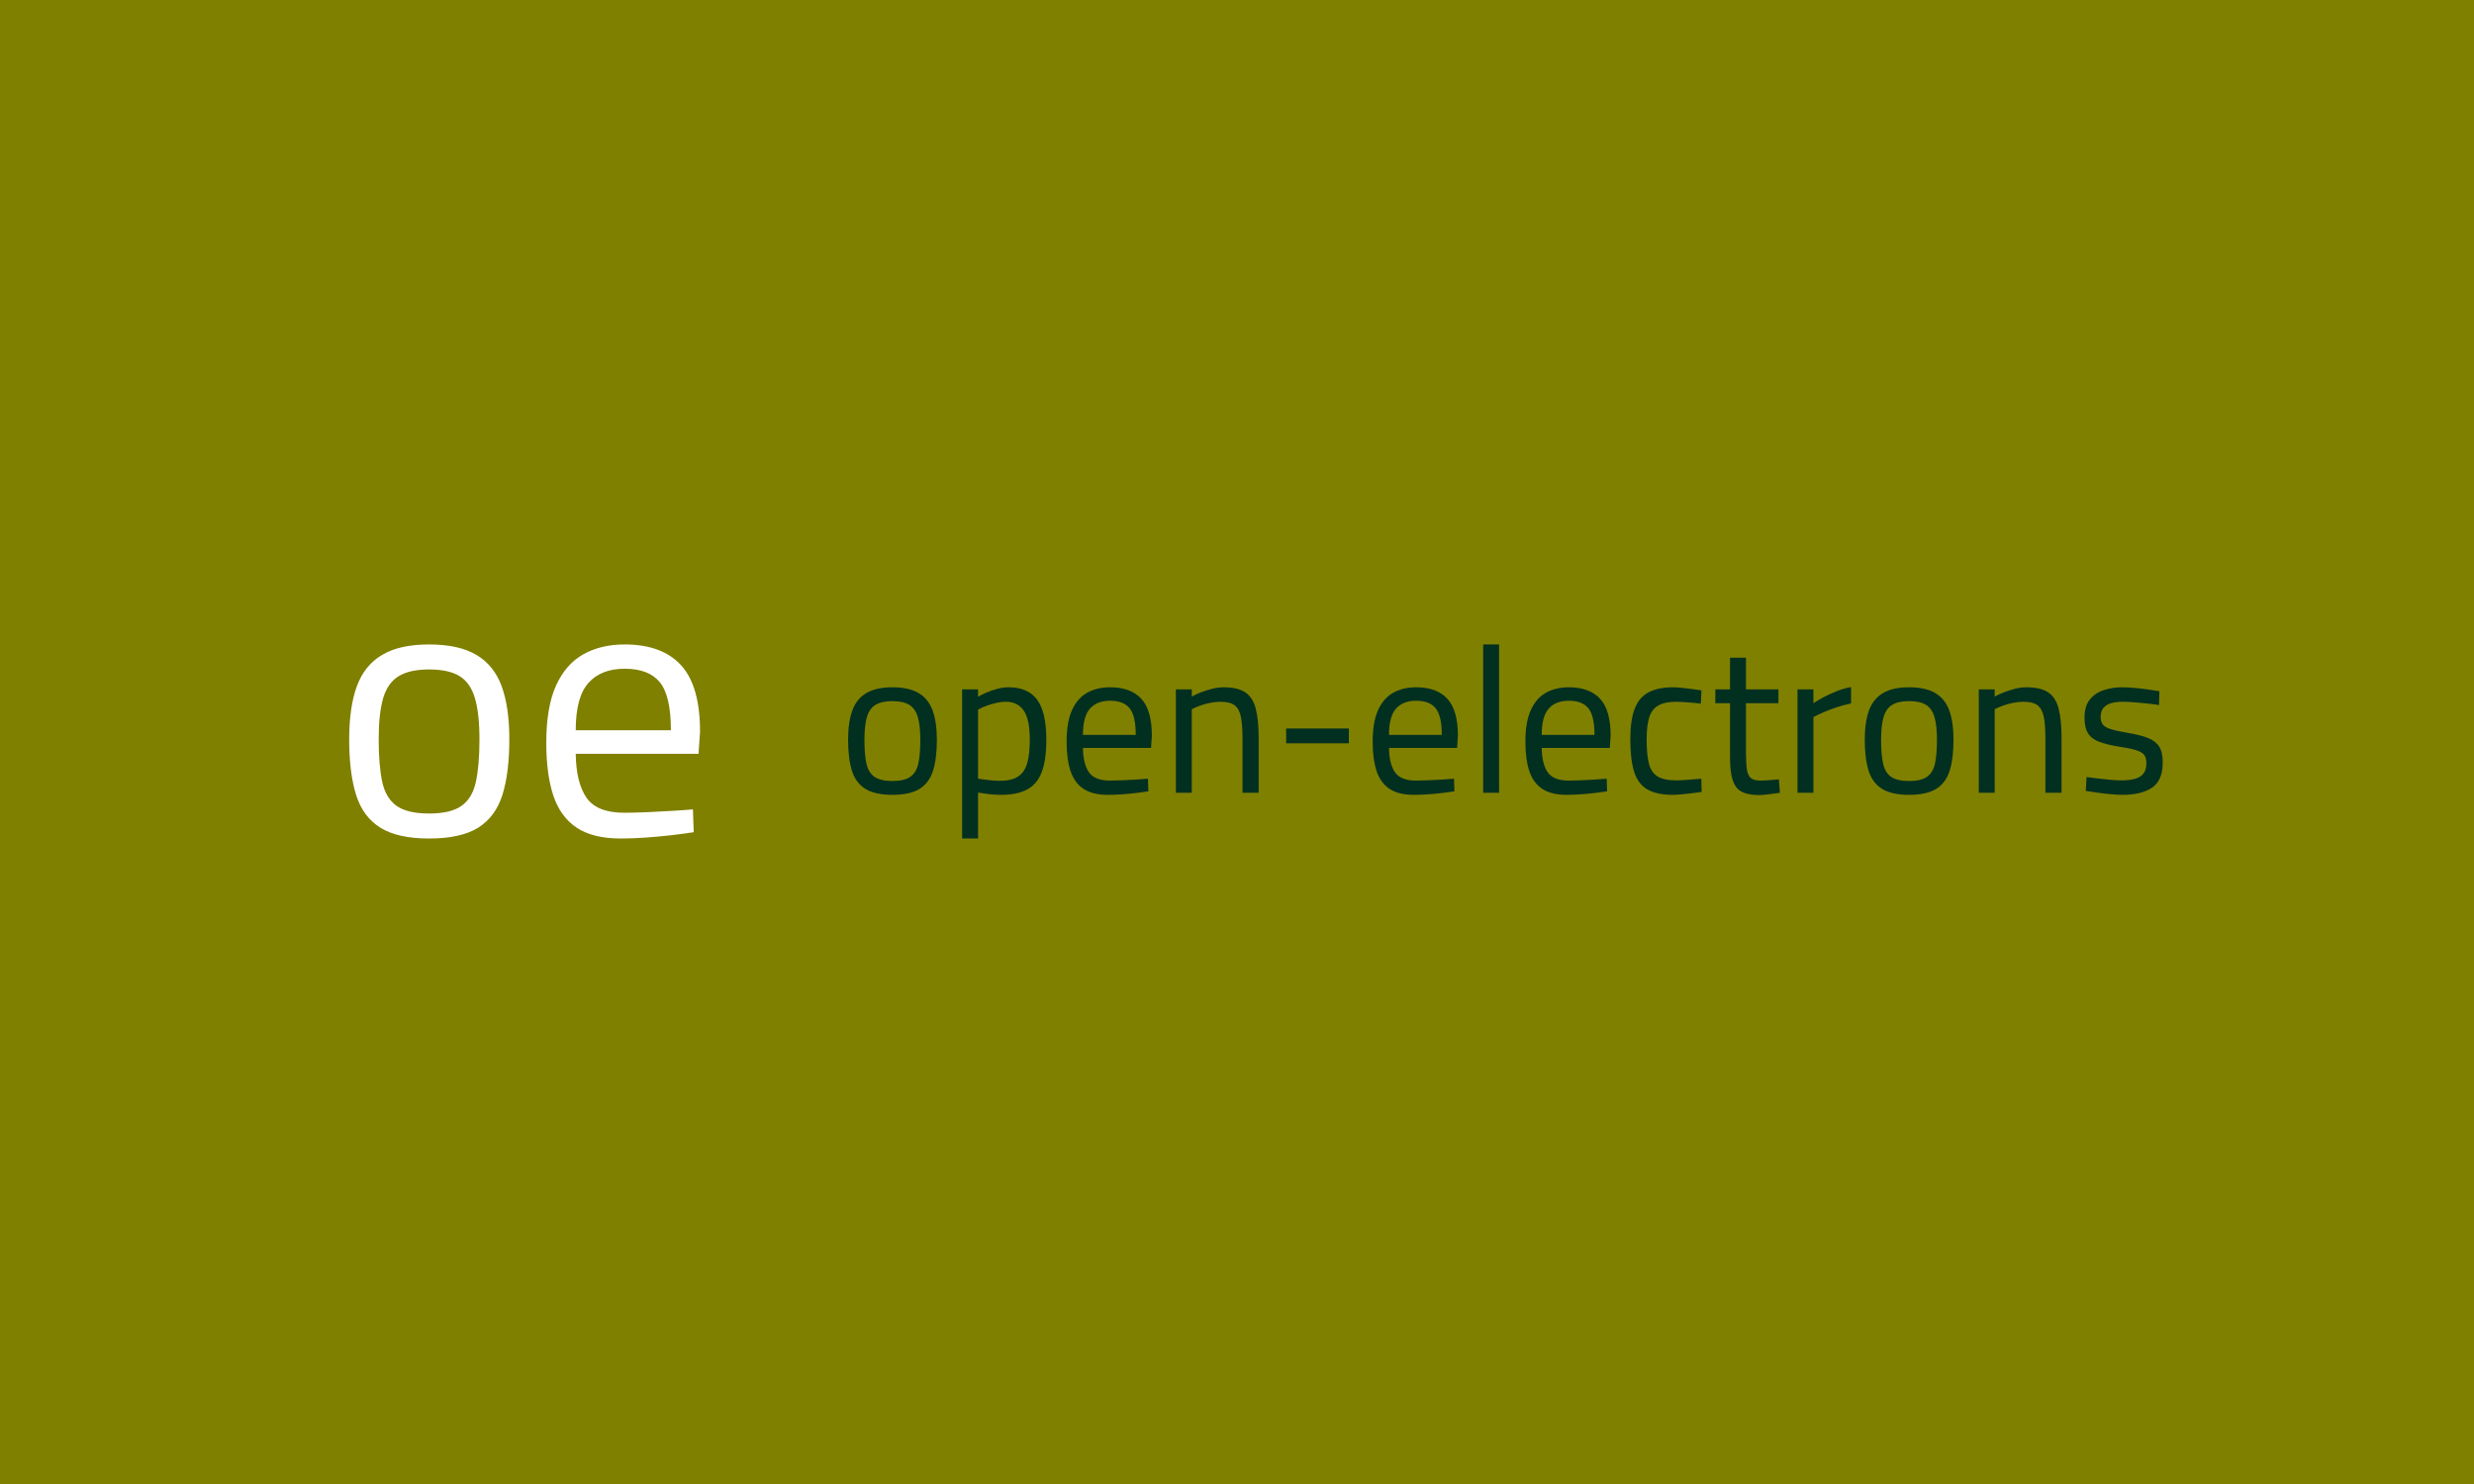 <svg xmlns="http://www.w3.org/2000/svg" version="1.1" xmlns:xlink="http://www.w3.org/1999/xlink" xmlns:svgjs="http://svgjs.dev/svgjs" width="100%" height="100%" viewBox="0 0 1000 600"><rect width="1000" height="600" x="0" y="0" fill="#808000"/><g><circle r="166.667" cx="405.451" cy="427.673" fill="#808000" transform="matrix(0.523,0,0,0.523,0,76.119)"/><path d="M331.613 502.673L331.613 502.673Q307.374 502.673 293.952 494.299Q280.531 485.926 275.202 468.939Q269.874 451.912 269.874 425.95L269.874 425.95Q269.874 401.15 275.803 384.964Q281.693 368.819 295.274 360.766Q308.816 352.673 331.613 352.673L331.613 352.673Q354.689 352.673 368.231 360.766Q381.813 368.819 387.702 384.964Q393.632 401.15 393.632 425.95L393.632 425.95Q393.632 451.912 388.303 468.939Q382.935 485.926 369.553 494.299Q356.132 502.673 331.613 502.673ZM331.613 483.362L331.613 483.362Q348.319 483.362 356.693 477.432Q365.066 471.503 367.79 458.843Q370.555 446.142 370.555 425.95L370.555 425.95Q370.555 406.038 367.069 394.219Q363.624 382.4 355.25 377.192Q346.877 371.984 331.613 371.984L331.613 371.984Q316.589 371.984 308.095 377.192Q299.601 382.4 296.116 394.219Q292.67 406.038 292.67 425.95L292.67 425.95Q292.67 446.142 295.395 458.843Q298.159 471.503 306.492 477.432Q314.866 483.362 331.613 483.362ZM479.89 502.673L479.89 502.673Q458.255 502.673 445.675 494.299Q433.135 485.926 427.646 469.5Q422.197 453.073 422.197 428.554L422.197 428.554Q422.197 401.15 429.689 384.564Q437.181 367.977 450.723 360.325Q464.305 352.673 482.774 352.673L482.774 352.673Q511.621 352.673 526.324 368.698Q541.028 384.684 541.028 420.181L541.028 420.181L539.866 437.208L444.954 437.208Q445.274 459.684 453.327 471.222Q461.42 482.761 482.454 482.761L482.454 482.761Q490.547 482.761 500.202 482.32Q509.858 481.92 519.393 481.319Q528.928 480.758 535.539 480.157L535.539 480.157L536.14 497.785Q529.209 498.907 519.233 500.069Q509.297 501.23 498.92 501.952Q488.544 502.673 479.89 502.673ZM444.954 419.019L444.954 419.019L518.512 419.019Q518.512 392.496 510.018 381.96Q501.524 371.423 482.774 371.423L482.774 371.423Q464.585 371.423 454.77 382.4Q444.954 393.338 444.954 419.019Z " fill="white" transform="matrix(0.523,0,0,0.523,0,76.119)"/><path d="M689.68 468.932L689.68 468.932Q676.241 468.932 668.8 464.29Q661.359 459.647 658.405 450.229Q655.451 440.789 655.451 426.396L655.451 426.396Q655.451 412.646 658.738 403.672Q662.003 394.721 669.533 390.256Q677.041 385.769 689.68 385.769L689.68 385.769Q702.474 385.769 709.982 390.256Q717.512 394.721 720.777 403.672Q724.065 412.646 724.065 426.396L724.065 426.396Q724.065 440.789 721.11 450.229Q718.134 459.647 710.715 464.29Q703.274 468.932 689.68 468.932ZM689.68 458.226L689.68 458.226Q698.942 458.226 703.585 454.938Q708.227 451.651 709.738 444.632Q711.27 437.591 711.27 426.396L711.27 426.396Q711.27 415.356 709.338 408.803Q707.428 402.251 702.785 399.363Q698.143 396.476 689.68 396.476L689.68 396.476Q681.35 396.476 676.641 399.363Q671.932 402.251 670 408.803Q668.09 415.356 668.09 426.396L668.09 426.396Q668.09 437.591 669.6 444.632Q671.133 451.651 675.753 454.938Q680.395 458.226 689.68 458.226ZM755.895 502.673L743.567 502.673L743.567 387.368L755.895 387.368L755.895 393.121Q758.449 391.522 762.359 389.856Q766.29 388.168 770.755 386.969Q775.242 385.769 779.396 385.769L779.396 385.769Q794.589 385.769 801.63 395.454Q808.671 405.116 808.671 426.396L808.671 426.396Q808.671 442.055 805.073 451.429Q801.475 460.78 793.7 464.845Q785.948 468.932 773.643 468.932L773.643 468.932Q768.689 468.932 763.647 468.288Q758.605 467.644 755.895 467.177L755.895 467.177L755.895 502.673ZM772.998 458.048L772.998 458.048Q781.639 458.048 786.681 454.85Q791.701 451.651 793.789 444.699Q795.877 437.746 795.877 426.396L795.877 426.396Q795.877 410.247 791.079 403.606Q786.281 396.964 777.641 396.964L777.641 396.964Q773.798 396.964 769.711 397.919Q765.646 398.874 761.959 400.252Q758.294 401.607 755.895 403.05L755.895 403.05L755.895 456.449Q758.449 456.782 763.403 457.426Q768.356 458.048 772.998 458.048ZM856.317 468.932L856.317 468.932Q844.322 468.932 837.37 464.29Q830.417 459.647 827.374 450.54Q824.331 441.433 824.331 427.839L824.331 427.839Q824.331 412.646 828.485 403.45Q832.661 394.254 840.169 390.012Q847.676 385.769 857.916 385.769L857.916 385.769Q873.909 385.769 882.061 394.654Q890.235 403.517 890.235 423.197L890.235 423.197L889.591 432.637L836.97 432.637Q837.125 445.098 841.612 451.496Q846.077 457.893 857.761 457.893L857.761 457.893Q862.248 457.893 867.601 457.648Q872.954 457.426 878.241 457.093Q883.505 456.782 887.192 456.449L887.192 456.449L887.503 466.222Q883.66 466.844 878.152 467.488Q872.643 468.133 866.868 468.532Q861.115 468.932 856.317 468.932ZM836.97 422.553L836.97 422.553L877.752 422.553Q877.752 407.848 873.043 402.006Q868.312 396.165 857.916 396.165L857.916 396.165Q847.854 396.165 842.412 402.251Q836.97 408.315 836.97 422.553ZM921.088 467.333L908.783 467.333L908.783 387.368L921.088 387.368L921.088 392.966Q923.82 391.367 927.885 389.767Q931.972 388.168 936.615 386.969Q941.235 385.769 945.566 385.769L945.566 385.769Q956.606 385.769 962.425 389.679Q968.267 393.61 970.511 402.251Q972.754 410.869 972.754 424.952L972.754 424.952L972.754 467.333L960.271 467.333L960.271 425.44Q960.271 415.045 959.071 408.803Q957.872 402.562 954.273 399.763Q950.675 396.964 943.323 396.964L943.323 396.964Q939.325 396.964 935.082 397.853Q930.839 398.719 927.174 400.074Q923.487 401.451 921.088 402.717L921.088 402.717L921.088 467.333ZM1042.479 429.105L994.011 429.105L994.011 417.599L1042.479 417.599L1042.479 429.105ZM1092.856 468.932L1092.856 468.932Q1080.862 468.932 1073.909 464.29Q1066.957 459.647 1063.914 450.54Q1060.87 441.433 1060.87 427.839L1060.87 427.839Q1060.87 412.646 1065.024 403.45Q1069.178 394.254 1076.708 390.012Q1084.216 385.769 1094.456 385.769L1094.456 385.769Q1110.448 385.769 1118.6 394.654Q1126.752 403.517 1126.752 423.197L1126.752 423.197L1126.13 432.637L1073.509 432.637Q1073.665 445.098 1078.152 451.496Q1082.616 457.893 1094.3 457.893L1094.3 457.893Q1098.765 457.893 1104.14 457.648Q1109.493 457.426 1114.758 457.093Q1120.044 456.782 1123.731 456.449L1123.731 456.449L1124.042 466.222Q1120.2 466.844 1114.691 467.488Q1109.16 468.133 1103.407 468.532Q1097.654 468.932 1092.856 468.932ZM1073.509 422.553L1073.509 422.553L1114.291 422.553Q1114.291 407.848 1109.56 402.006Q1104.851 396.165 1094.456 396.165L1094.456 396.165Q1084.371 396.165 1078.951 402.251Q1073.509 408.315 1073.509 422.553ZM1158.583 467.333L1146.277 467.333L1146.277 352.673L1158.583 352.673L1158.583 467.333ZM1210.893 468.932L1210.893 468.932Q1198.898 468.932 1191.923 464.29Q1184.971 459.647 1181.928 450.54Q1178.907 441.433 1178.907 427.839L1178.907 427.839Q1178.907 412.646 1183.061 403.45Q1187.214 394.254 1194.722 390.012Q1202.252 385.769 1212.492 385.769L1212.492 385.769Q1228.485 385.769 1236.637 394.654Q1244.789 403.517 1244.789 423.197L1244.789 423.197L1244.145 432.637L1191.524 432.637Q1191.701 445.098 1196.166 451.496Q1200.653 457.893 1212.314 457.893L1212.314 457.893Q1216.801 457.893 1222.154 457.648Q1227.508 457.426 1232.794 457.093Q1238.081 456.782 1241.746 456.449L1241.746 456.449L1242.079 466.222Q1238.236 466.844 1232.705 467.488Q1227.197 468.133 1221.444 468.532Q1215.691 468.932 1210.893 468.932ZM1191.524 422.553L1191.524 422.553L1232.305 422.553Q1232.305 407.848 1227.596 402.006Q1222.887 396.165 1212.492 396.165L1212.492 396.165Q1202.408 396.165 1196.966 402.251Q1191.524 408.315 1191.524 422.553ZM1292.923 468.932L1292.923 468.932Q1280.284 468.932 1273.087 464.69Q1265.89 460.447 1262.936 451.029Q1259.982 441.589 1259.982 426.062L1259.982 426.062Q1259.982 411.513 1263.269 402.651Q1266.535 393.766 1273.887 389.767Q1281.261 385.769 1293.078 385.769L1293.078 385.769Q1295.811 385.769 1299.72 386.169Q1303.651 386.569 1307.805 387.124Q1311.959 387.679 1315.002 388.168L1315.002 388.168L1314.513 398.408Q1311.803 398.075 1308.272 397.764Q1304.762 397.453 1301.408 397.209Q1298.054 396.964 1295.811 396.964L1295.811 396.964Q1286.681 396.964 1281.661 399.852Q1276.619 402.717 1274.62 409.048Q1272.621 415.356 1272.621 426.062L1272.621 426.062Q1272.621 437.746 1274.376 444.699Q1276.13 451.651 1281.084 454.694Q1286.059 457.737 1295.811 457.737L1295.811 457.737Q1298.054 457.737 1301.475 457.493Q1304.918 457.249 1308.516 456.938Q1312.114 456.627 1314.847 456.449L1314.847 456.449L1315.157 466.689Q1311.959 467.177 1307.805 467.644Q1303.651 468.133 1299.653 468.532Q1295.655 468.932 1292.923 468.932ZM1359.293 469.088L1359.293 469.088Q1350.986 469.088 1346.099 466.533Q1341.235 463.979 1339.147 457.648Q1337.059 451.34 1337.059 439.834L1337.059 439.834L1337.059 398.075L1325.708 398.075L1325.708 387.368L1337.059 387.368L1337.059 362.89L1349.387 362.89L1349.387 387.368L1374.487 387.368L1374.487 398.075L1349.387 398.075L1349.387 436.147Q1349.387 444.632 1350.098 449.341Q1350.831 454.05 1353.229 455.982Q1355.628 457.893 1360.737 457.893L1360.737 457.893Q1362.337 457.893 1364.891 457.737Q1367.445 457.582 1370.089 457.337Q1372.732 457.093 1374.82 456.938L1374.82 456.938L1375.62 467.333Q1372.088 467.822 1367.29 468.444Q1362.492 469.088 1359.293 469.088ZM1401.519 467.333L1389.213 467.333L1389.213 387.368L1401.519 387.368L1401.519 398.075Q1404.562 396.009 1409.205 393.521Q1413.825 391.056 1419.422 388.812Q1425.02 386.569 1430.617 385.614L1430.617 385.614L1430.617 398.253Q1425.197 399.363 1419.6 401.207Q1414.002 403.05 1409.271 405.116Q1404.562 407.204 1401.519 408.803L1401.519 408.803L1401.519 467.333ZM1475.397 468.932L1475.397 468.932Q1461.981 468.932 1454.54 464.29Q1447.099 459.647 1444.145 450.229Q1441.19 440.789 1441.19 426.396L1441.19 426.396Q1441.19 412.646 1444.456 403.672Q1447.743 394.721 1455.251 390.256Q1462.781 385.769 1475.397 385.769L1475.397 385.769Q1488.192 385.769 1495.722 390.256Q1503.229 394.721 1506.517 403.672Q1509.782 412.646 1509.782 426.396L1509.782 426.396Q1509.782 440.789 1506.828 450.229Q1503.874 459.647 1496.432 464.29Q1488.991 468.932 1475.397 468.932ZM1475.397 458.226L1475.397 458.226Q1484.682 458.226 1489.325 454.938Q1493.967 451.651 1495.477 444.632Q1496.988 437.591 1496.988 426.396L1496.988 426.396Q1496.988 415.356 1495.078 408.803Q1493.167 402.251 1488.525 399.363Q1483.883 396.476 1475.397 396.476L1475.397 396.476Q1467.09 396.476 1462.381 399.363Q1457.65 402.251 1455.739 408.803Q1453.807 415.356 1453.807 426.396L1453.807 426.396Q1453.807 437.591 1455.34 444.632Q1456.85 451.651 1461.492 454.938Q1466.135 458.226 1475.397 458.226ZM1541.612 467.333L1529.307 467.333L1529.307 387.368L1541.612 387.368L1541.612 392.966Q1544.345 391.367 1548.409 389.767Q1552.496 388.168 1557.139 386.969Q1561.759 385.769 1566.09 385.769L1566.09 385.769Q1577.13 385.769 1582.95 389.679Q1588.791 393.61 1591.035 402.251Q1593.278 410.869 1593.278 424.952L1593.278 424.952L1593.278 467.333L1580.795 467.333L1580.795 425.44Q1580.795 415.045 1579.596 408.803Q1578.396 402.562 1574.798 399.763Q1571.199 396.964 1563.847 396.964L1563.847 396.964Q1559.849 396.964 1555.606 397.853Q1551.364 398.719 1547.699 400.074Q1544.011 401.451 1541.612 402.717L1541.612 402.717L1541.612 467.333ZM1640.302 468.932L1640.302 468.932Q1636.615 468.932 1631.417 468.444Q1626.219 467.977 1621.11 467.244Q1615.979 466.533 1611.981 465.889L1611.981 465.889L1612.625 455.183Q1616.624 455.649 1621.666 456.293Q1626.708 456.938 1631.506 457.337Q1636.304 457.737 1639.169 457.737L1639.169 457.737Q1645.722 457.737 1650.053 456.538Q1654.362 455.338 1656.606 452.451Q1658.849 449.585 1658.849 444.299L1658.849 444.299Q1658.849 440.3 1657.161 438.057Q1655.495 435.836 1650.919 434.392Q1646.366 432.948 1637.725 431.66L1637.725 431.66Q1628.774 430.238 1622.776 428.061Q1616.779 425.907 1613.914 421.598Q1611.026 417.266 1611.026 409.27L1611.026 409.27Q1611.026 400.318 1615.18 395.209Q1619.333 390.078 1625.975 387.924Q1632.616 385.769 1639.813 385.769L1639.813 385.769Q1644.3 385.769 1649.653 386.258Q1655.006 386.724 1660.115 387.457Q1665.246 388.168 1668.911 388.812L1668.911 388.812L1668.6 399.519Q1664.758 398.874 1659.649 398.319Q1654.518 397.764 1649.409 397.364Q1644.3 396.964 1640.457 396.964L1640.457 396.964Q1635.659 396.964 1631.817 398.008Q1627.974 399.052 1625.731 401.607Q1623.509 404.161 1623.509 408.803L1623.509 408.803Q1623.509 412.313 1625.109 414.468Q1626.708 416.644 1631.173 418.066Q1635.659 419.51 1644.122 420.954L1644.122 420.954Q1654.051 422.553 1660.049 424.952Q1666.046 427.351 1668.756 431.66Q1671.488 435.991 1671.488 443.832L1671.488 443.832Q1671.488 457.893 1663.158 463.424Q1654.851 468.932 1640.302 468.932Z " fill="#023020" transform="matrix(0.523,0,0,0.523,0,76.119)"/></g></svg>